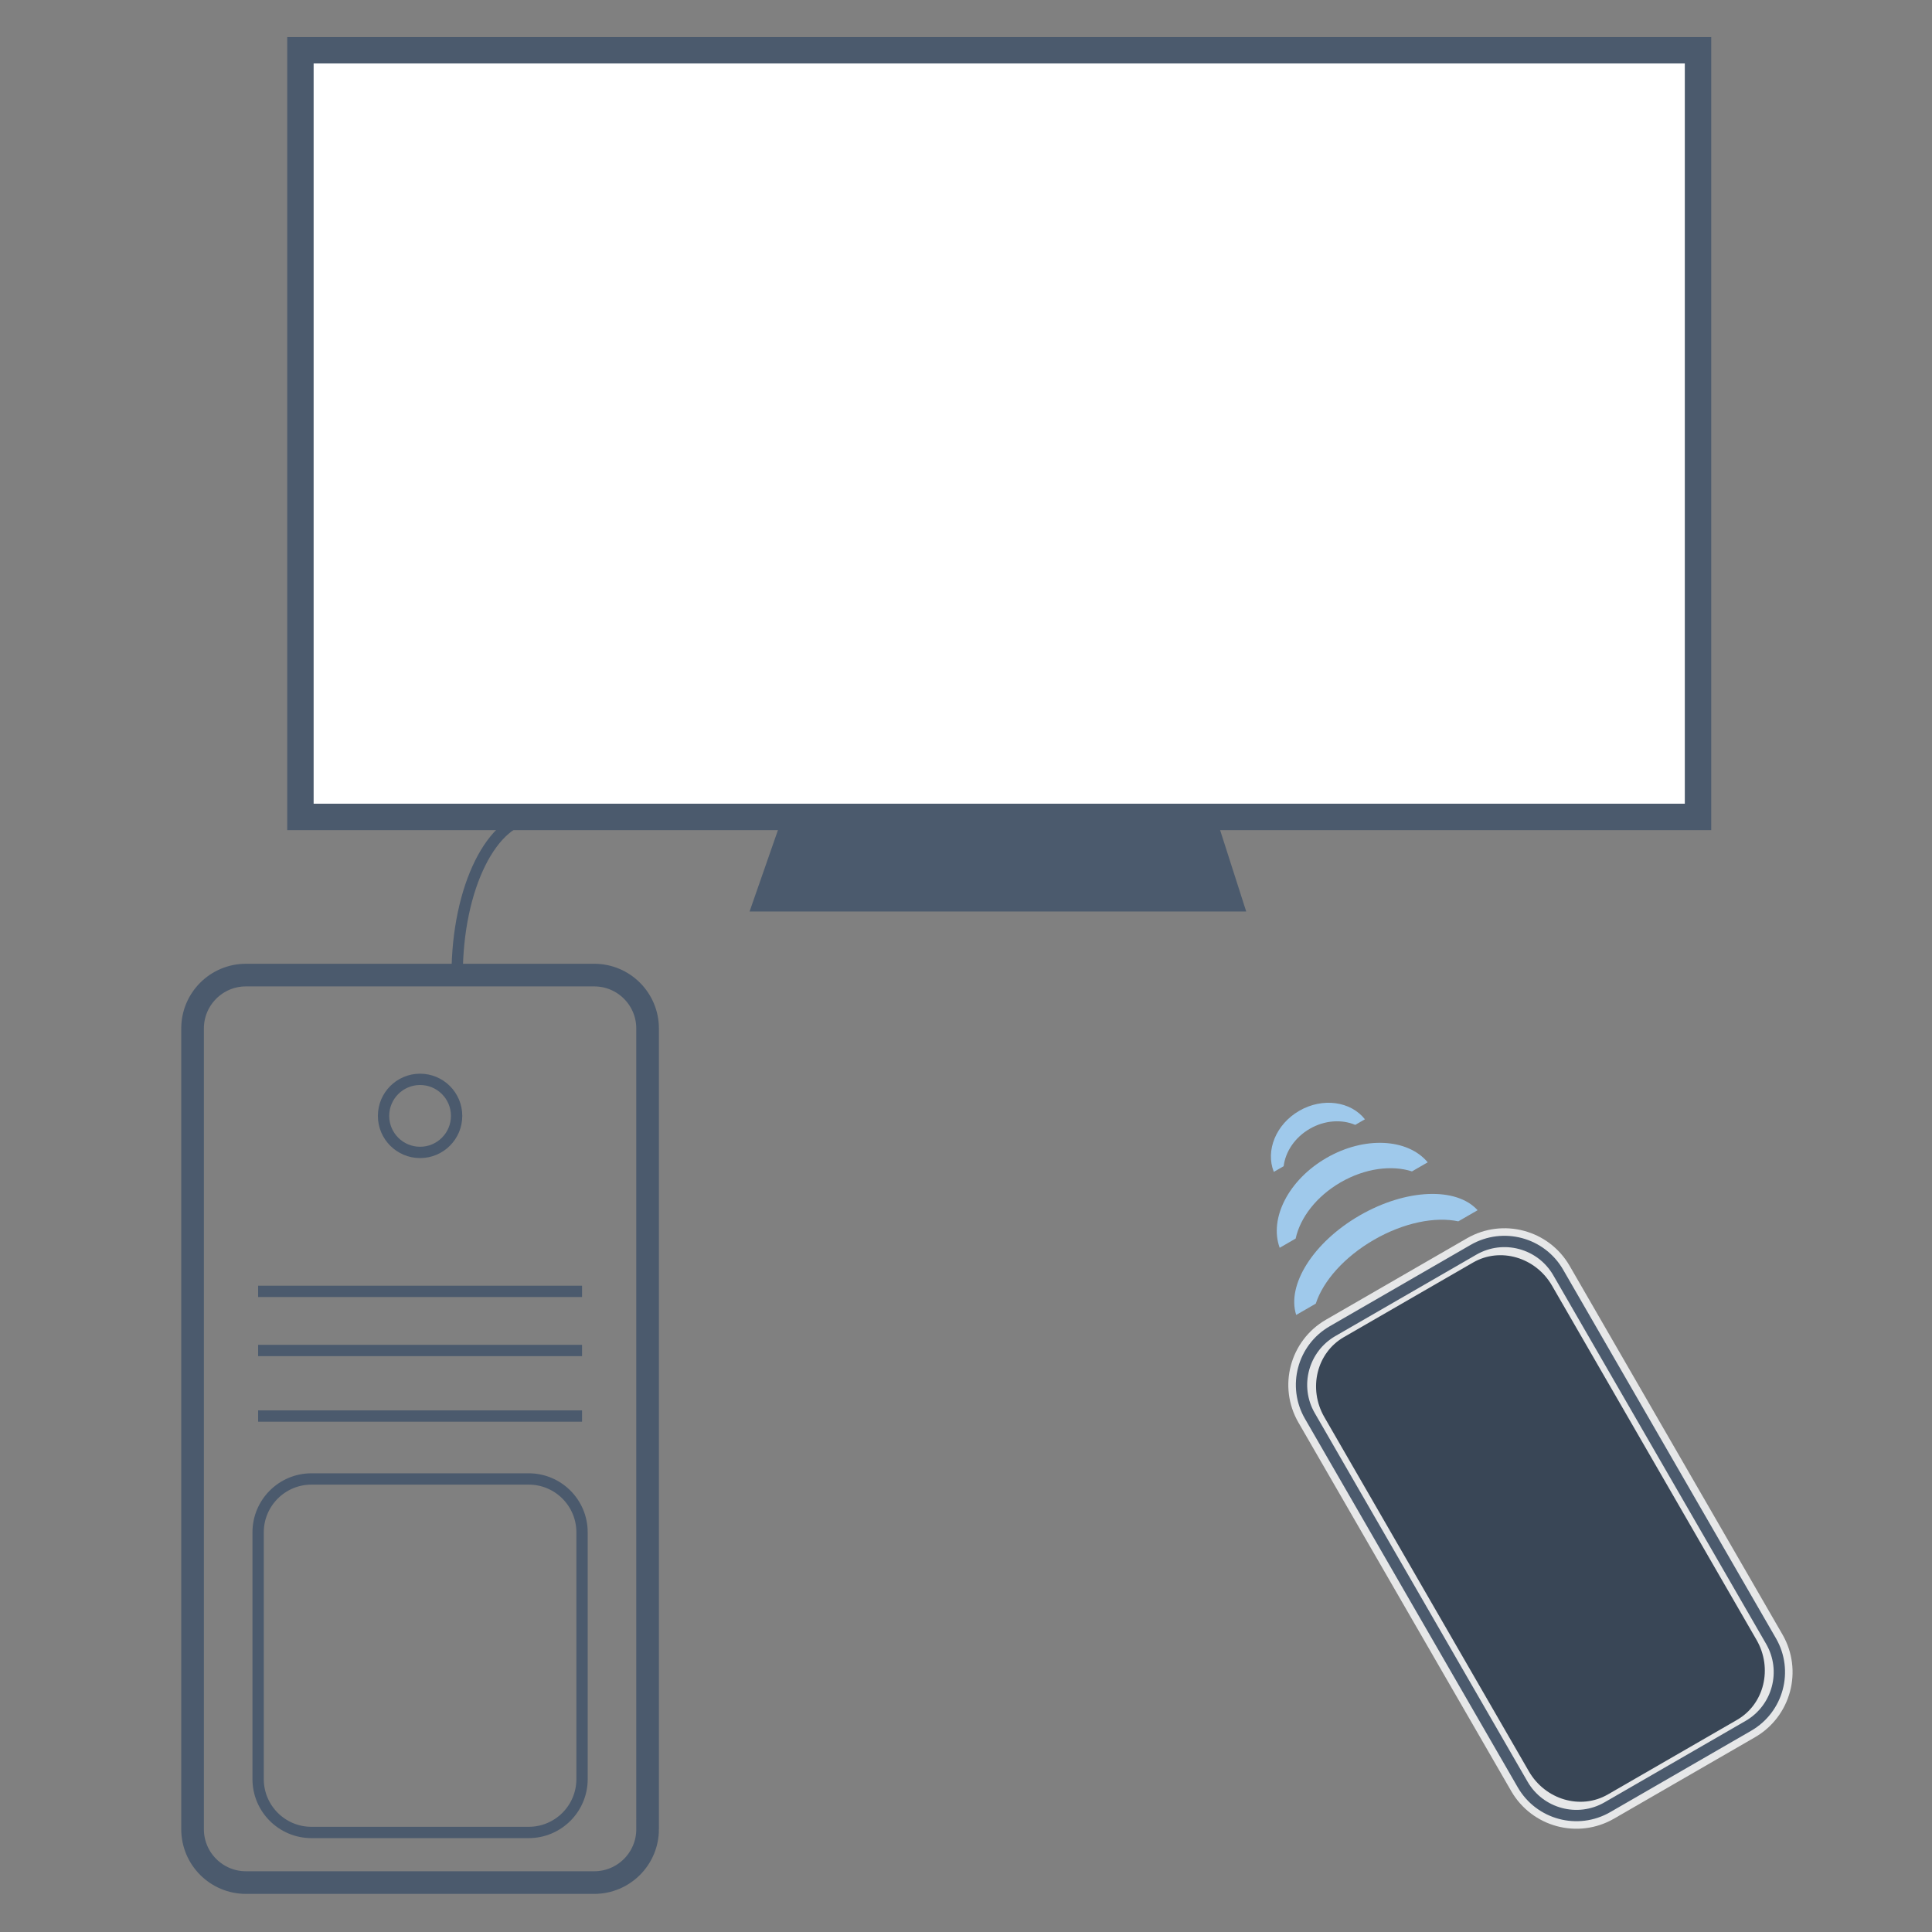 <?xml version="1.0" encoding="utf-8"?>
<!-- Generator: Adobe Illustrator 16.0.0, SVG Export Plug-In . SVG Version: 6.00 Build 0)  -->
<!DOCTYPE svg PUBLIC "-//W3C//DTD SVG 1.1//EN" "http://www.w3.org/Graphics/SVG/1.1/DTD/svg11.dtd">
<svg version="1.1" id="Layer_1" xmlns="http://www.w3.org/2000/svg" xmlns:xlink="http://www.w3.org/1999/xlink" x="0px" y="0px"
	 width="512px" height="512px" viewBox="0 0 512 512" enable-background="new 0 0 512 512" xml:space="preserve">
<rect x="0" y="0" width="512" height="512" fill="#808080" stroke="none"/>
<g>
	<path fill="#E6E7E8" stroke="#E6E7E8" stroke-width="7" stroke-miterlimit="10" d="M469.346,434.913
		c4.539,7.861,1.846,17.915-6.015,22.453l-37.354,21.566c-7.861,4.539-17.914,1.846-22.452-6.014l-56.404-97.695
		c-4.538-7.86-1.845-17.914,6.016-22.452l37.354-21.568c7.862-4.538,17.914-1.843,22.453,6.018L469.346,434.913z"/>
	<path fill="none" stroke="#4B5A6D" stroke-width="3" stroke-miterlimit="10" d="M469.346,434.913
		c4.539,7.861,1.846,17.915-6.015,22.453l-37.354,21.566c-7.861,4.539-17.914,1.846-22.452-6.014l-56.404-97.695
		c-4.538-7.86-1.845-17.914,6.016-22.452l37.354-21.568c7.862-4.538,17.914-1.843,22.453,6.018L469.346,434.913z"/>
	<path fill="#394656" d="M465.492,434.571c4.359,7.551,2.054,17.046-5.152,21.208l-34.242,19.77
		c-7.207,4.159-16.584,1.409-20.942-6.141l-54.183-93.845c-4.36-7.551-2.052-17.045,5.155-21.206l34.243-19.771
		c7.205-4.159,16.582-1.411,20.94,6.141L465.492,434.571z"/>
	<path fill="#9FC9EB" d="M348.695,345.478c1.923-5.934,7.498-12.344,15.417-16.917c7.92-4.57,16.258-6.193,22.357-4.892l5.11-2.951
		c-5.567-6.176-18.896-5.744-31.248,1.386c-12.349,7.131-19.388,18.458-16.824,26.369L348.695,345.478z"/>
	<path fill="#9FC9EB" d="M343.363,328.231c1.187-5.509,5.481-11.182,11.941-14.912c6.462-3.73,13.521-4.613,18.883-2.886
		l4.172-2.407c-5.294-6.335-16.749-6.984-26.826-1.166c-10.078,5.816-15.242,16.063-12.403,23.814L343.363,328.231z"/>
	<path fill="#9FC9EB" d="M340.18,309.057c0.474-3.836,2.945-7.62,6.924-9.916c3.977-2.296,8.491-2.545,12.047-1.036l2.567-1.482
		c-3.757-4.765-11.192-5.834-17.396-2.254c-6.201,3.581-8.995,10.556-6.747,16.191L340.18,309.057z"/>
</g>
<rect x="79.615" y="13.321" fill="none" width="370.378" height="203.169"/>
<rect x="79.615" y="13.321" fill="#FFFFFF" stroke="#4B5A6D" stroke-width="7" stroke-miterlimit="10" width="370.378" height="203.169"/>
<polygon fill="#4B5A6D" points="322.224,216.491 207.383,216.491 198.647,241.551 330.255,241.551 "/>
<path fill="none" stroke="#4B5A6D" stroke-width="6" stroke-miterlimit="10" d="M171.619,484.756
	c0,7.811-6.332,14.144-14.143,14.144H65.177c-7.812,0-14.144-6.333-14.144-14.144V272.553c0-7.811,6.332-14.144,14.144-14.144
	h92.298c7.811,0,14.143,6.333,14.143,14.144V484.756z"/>
<circle fill="none" stroke="#4B5A6D" stroke-width="3" stroke-miterlimit="10" cx="111.326" cy="295.721" r="9.682"/>
<line fill="none" stroke="#4B5A6D" stroke-width="3" stroke-miterlimit="10" x1="68.406" y1="342.225" x2="154.247" y2="342.225"/>
<line fill="none" stroke="#4B5A6D" stroke-width="3" stroke-miterlimit="10" x1="68.406" y1="357.895" x2="154.247" y2="357.895"/>
<line fill="none" stroke="#4B5A6D" stroke-width="3" stroke-miterlimit="10" x1="68.406" y1="375.266" x2="154.247" y2="375.266"/>
<path fill="none" stroke="#4B5A6D" stroke-width="3" stroke-miterlimit="10" d="M154.247,406.082
	c0-7.811-6.332-14.143-14.143-14.143H82.549c-7.811,0-14.143,6.332-14.143,14.143v65.397c0,7.811,6.332,14.144,14.143,14.144h57.554
	c7.811,0,14.143-6.333,14.143-14.144V406.082z"/>
<path fill="none" stroke="#4B5A6D" stroke-width="3" stroke-miterlimit="10" d="M121.153,258.409
	c0-23.17,9.307-41.918,20.809-41.918"/>
</svg>
